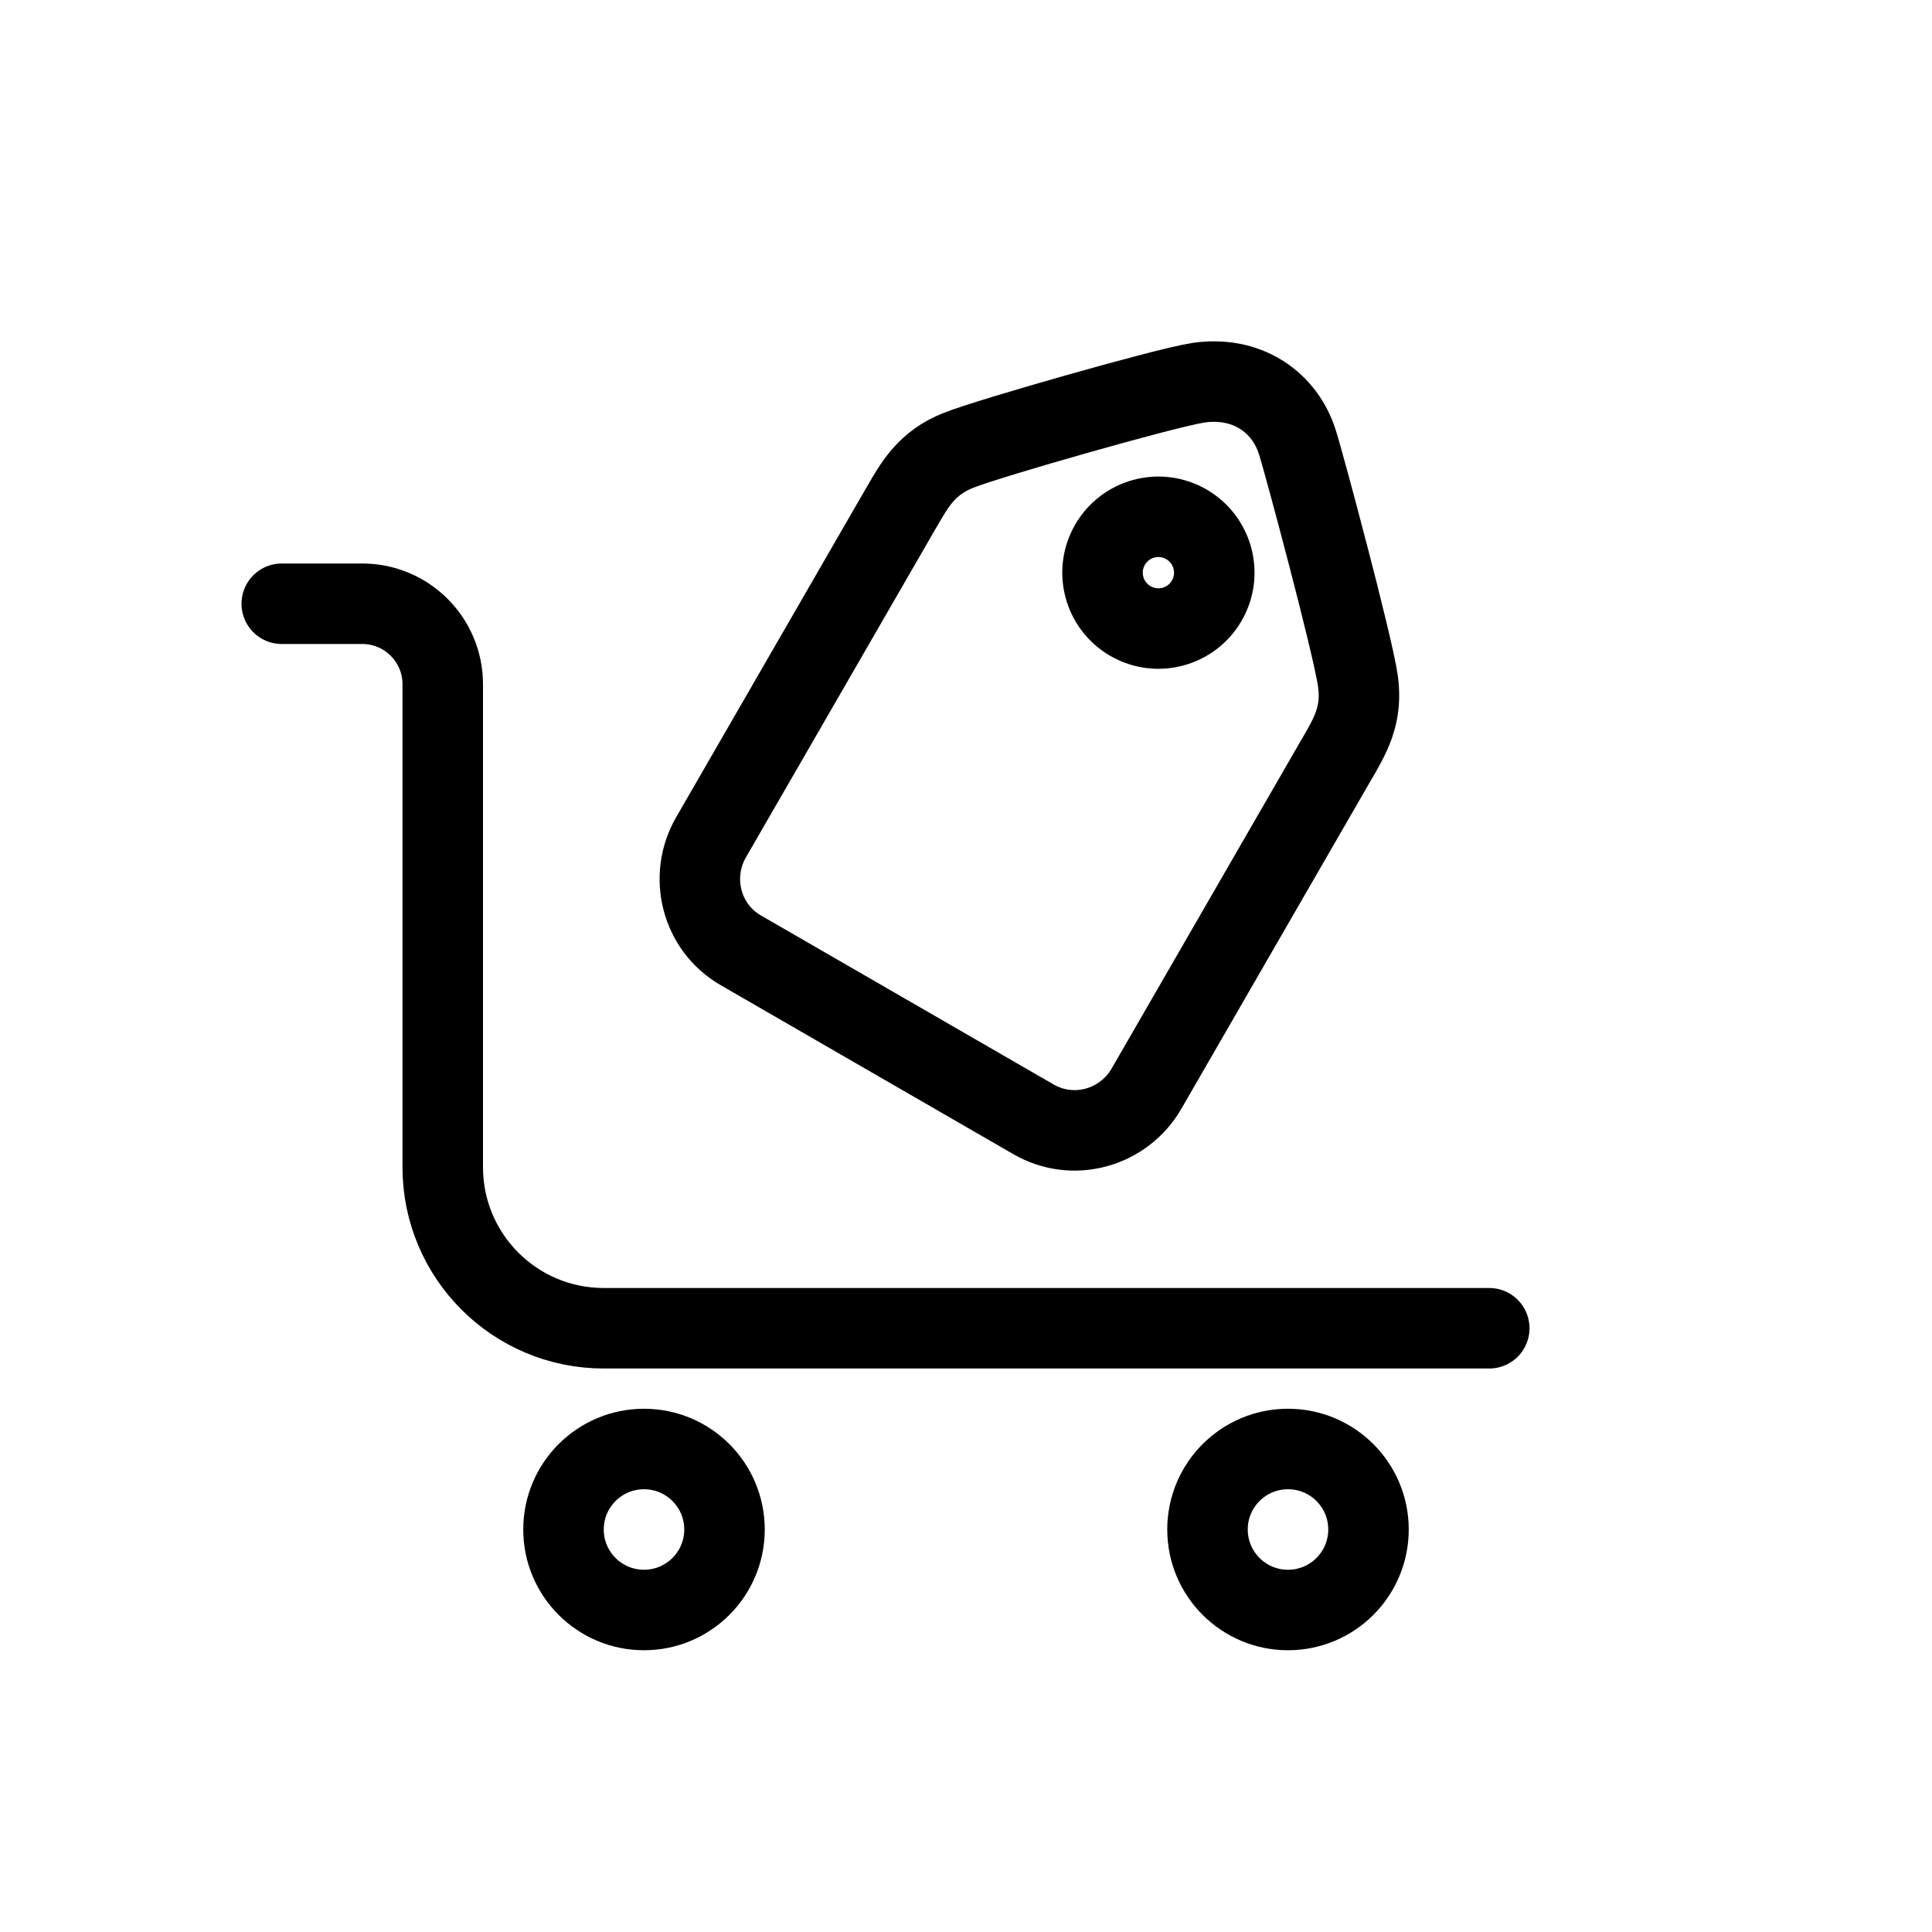 <svg stroke="black" fill="none" viewBox="0 0 24 24" xmlns="http://www.w3.org/2000/svg">
<circle cx="8" cy="19" r="1"/>
<circle cx="16" cy="19" r="1"/>
<path d="M18.5 16.5H7.5C6.395 16.5 5.5 15.605 5.5 14.5V8.5C5.5 7.948 5.052 7.5 4.5 7.5H3.5" stroke-linecap="round"/>
<path d="M16.603 9.433L16.603 9.433C16.607 9.426 16.612 9.419 16.616 9.412C16.687 9.289 16.767 9.151 16.817 9.01C16.88 8.832 16.896 8.658 16.869 8.463C16.835 8.224 16.662 7.53 16.5 6.906C16.335 6.272 16.162 5.634 16.114 5.486C16.041 5.258 15.894 5.045 15.668 4.903C15.44 4.76 15.169 4.714 14.89 4.754C14.67 4.787 13.993 4.969 13.378 5.143C12.758 5.319 12.097 5.517 11.902 5.596C11.719 5.669 11.577 5.77 11.454 5.914C11.357 6.028 11.277 6.166 11.207 6.289C11.203 6.296 11.198 6.303 11.194 6.31L8.833 10.401C8.551 10.889 8.709 11.521 9.204 11.806L12.839 13.905C13.334 14.191 13.96 14.012 14.242 13.524L16.603 9.433Z"/>
<ellipse cx="14.39" cy="7.114" rx="0.694" ry="0.694" transform="rotate(30 14.39 7.114)" />
</svg>